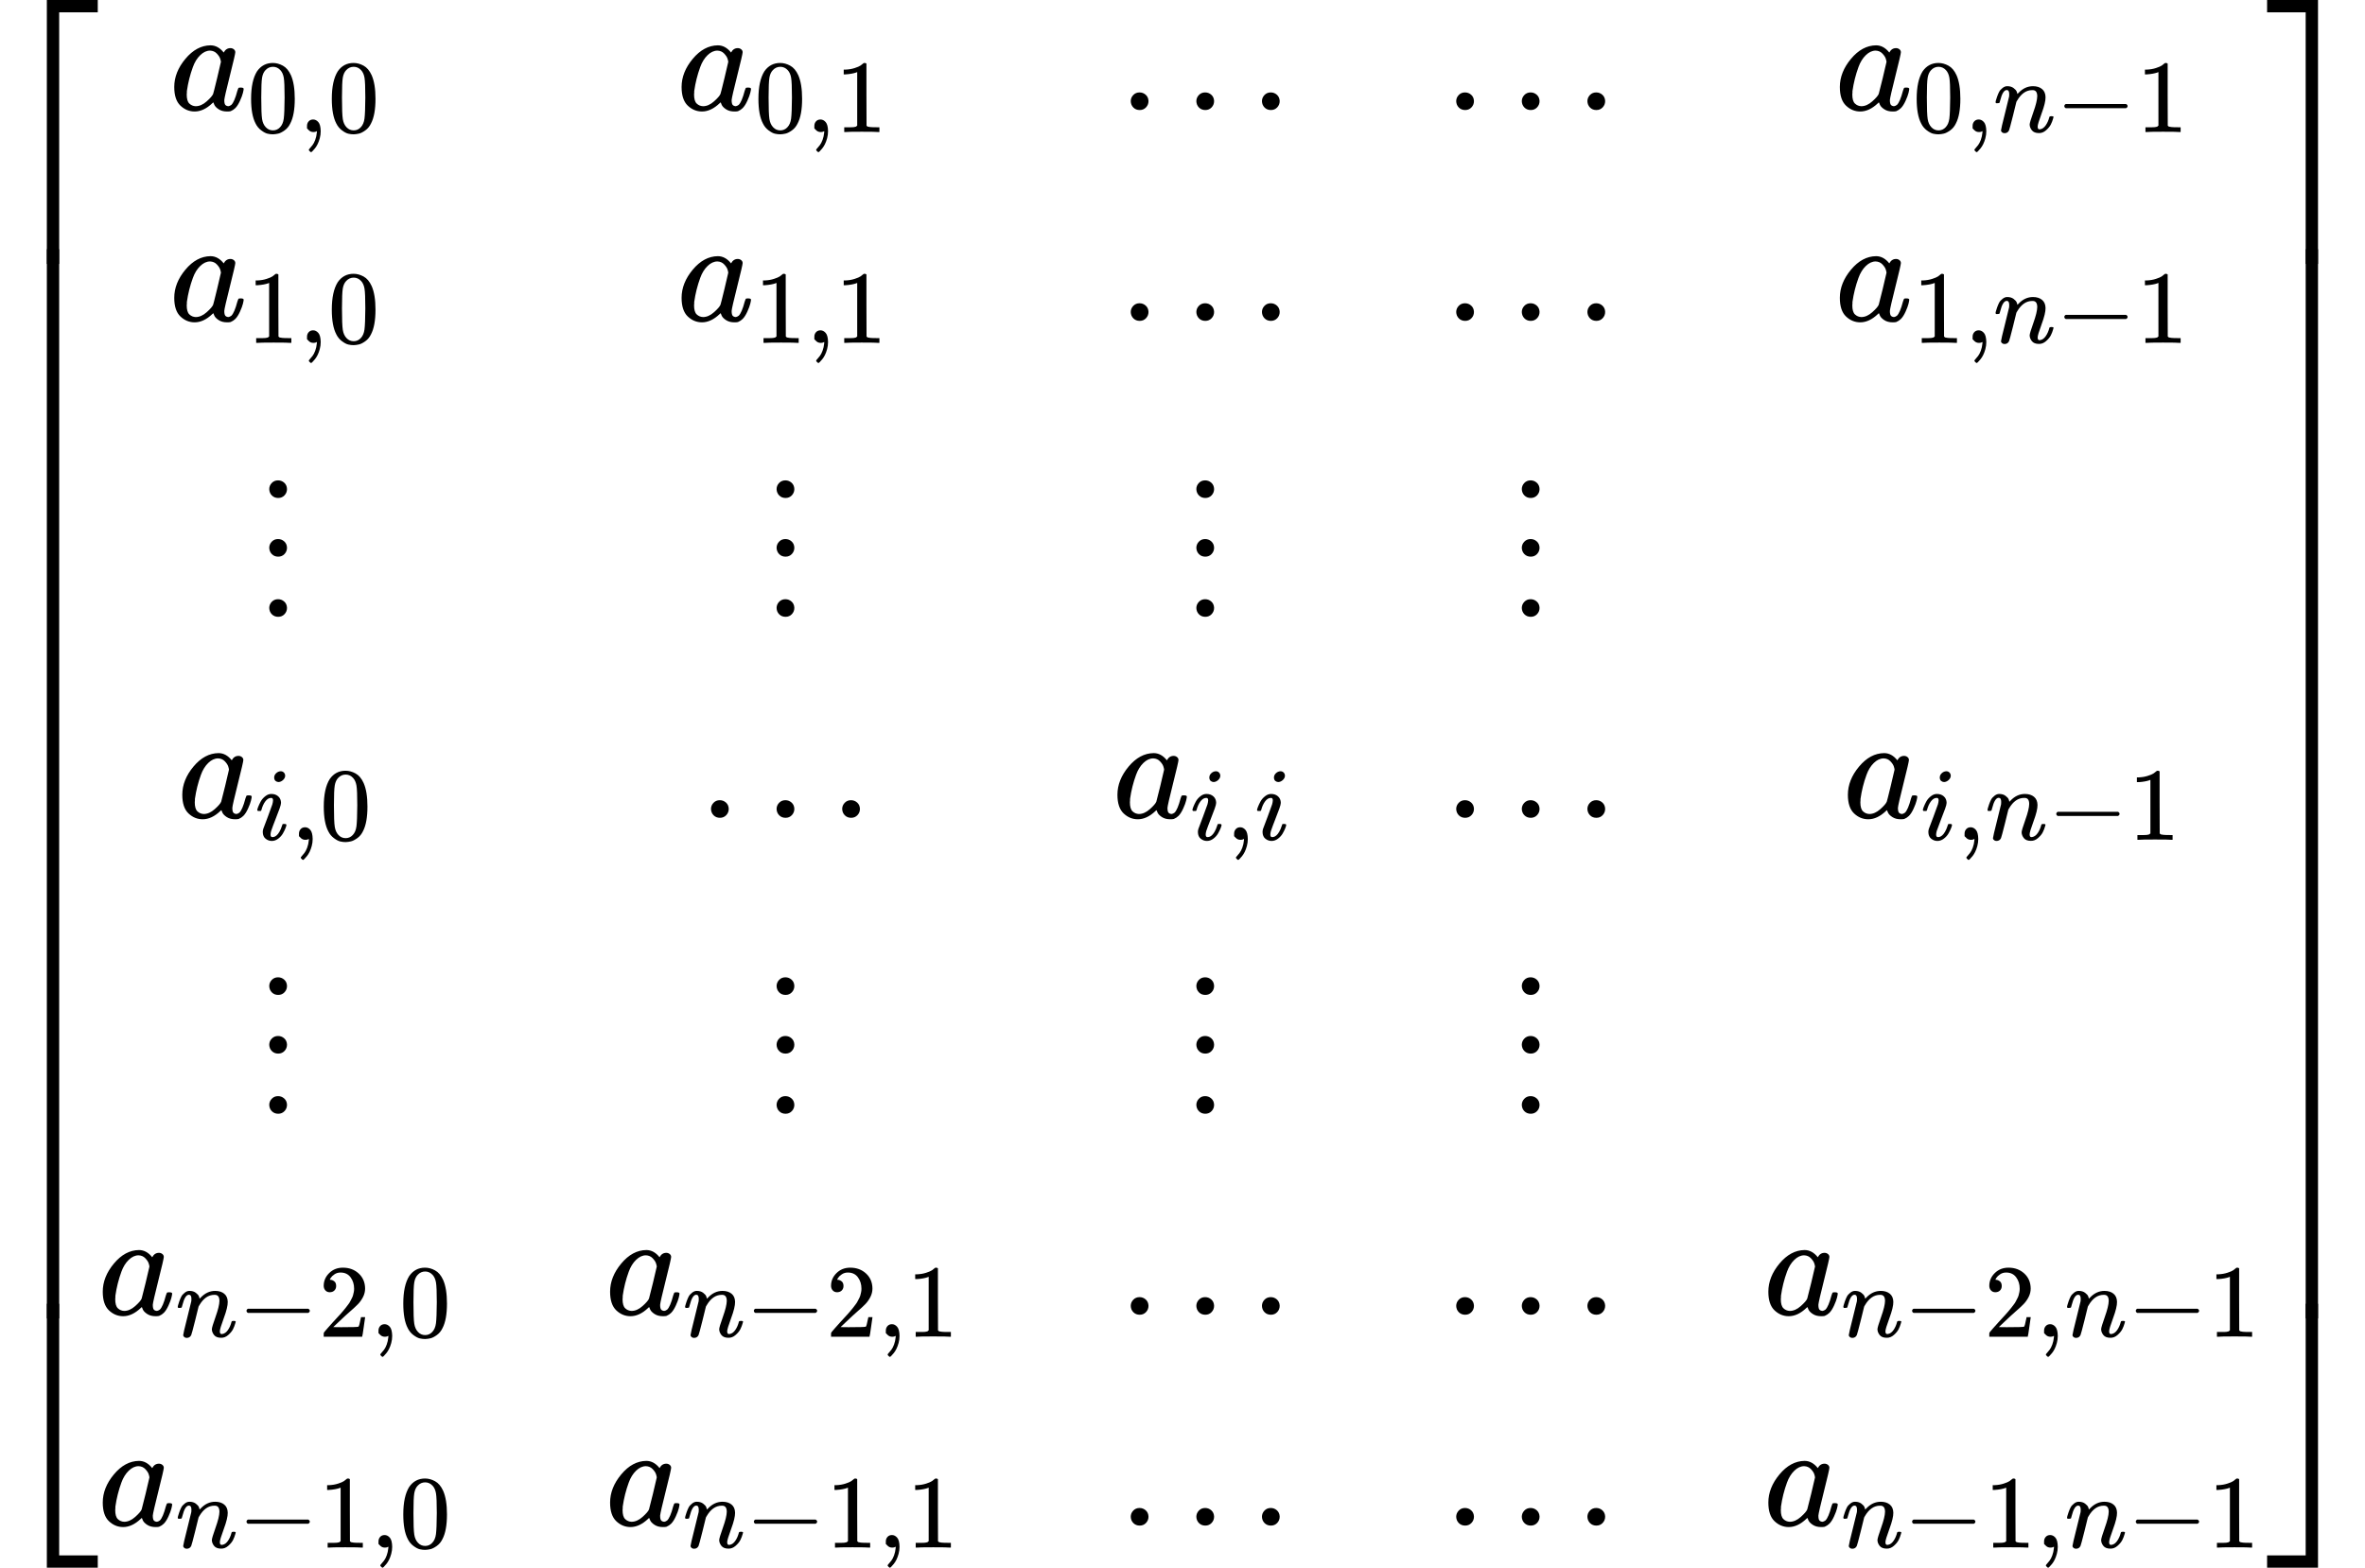 <?xml version="1.0" encoding="UTF-8" standalone="no" ?>
<svg xmlns="http://www.w3.org/2000/svg" width="36.46ex" height="24.176ex" viewBox="0 -5592.9 16115.1 10685.9" xmlns:xlink="http://www.w3.org/1999/xlink" aria-hidden="true" style=""><defs><path id="MJX-57-TEX-S4-23A1" d="M319 -645V1154H666V1070H403V-645H319Z"></path><path id="MJX-57-TEX-S4-23A3" d="M319 -644V1155H403V-560H666V-644H319Z"></path><path id="MJX-57-TEX-S4-23A2" d="M319 0V602H403V0H319Z"></path><path id="MJX-57-TEX-I-1D44E" d="M33 157Q33 258 109 349T280 441Q331 441 370 392Q386 422 416 422Q429 422 439 414T449 394Q449 381 412 234T374 68Q374 43 381 35T402 26Q411 27 422 35Q443 55 463 131Q469 151 473 152Q475 153 483 153H487Q506 153 506 144Q506 138 501 117T481 63T449 13Q436 0 417 -8Q409 -10 393 -10Q359 -10 336 5T306 36L300 51Q299 52 296 50Q294 48 292 46Q233 -10 172 -10Q117 -10 75 30T33 157ZM351 328Q351 334 346 350T323 385T277 405Q242 405 210 374T160 293Q131 214 119 129Q119 126 119 118T118 106Q118 61 136 44T179 26Q217 26 254 59T298 110Q300 114 325 217T351 328Z"></path><path id="MJX-57-TEX-N-30" d="M96 585Q152 666 249 666Q297 666 345 640T423 548Q460 465 460 320Q460 165 417 83Q397 41 362 16T301 -15T250 -22Q224 -22 198 -16T137 16T82 83Q39 165 39 320Q39 494 96 585ZM321 597Q291 629 250 629Q208 629 178 597Q153 571 145 525T137 333Q137 175 145 125T181 46Q209 16 250 16Q290 16 318 46Q347 76 354 130T362 333Q362 478 354 524T321 597Z"></path><path id="MJX-57-TEX-N-2C" d="M78 35T78 60T94 103T137 121Q165 121 187 96T210 8Q210 -27 201 -60T180 -117T154 -158T130 -185T117 -194Q113 -194 104 -185T95 -172Q95 -168 106 -156T131 -126T157 -76T173 -3V9L172 8Q170 7 167 6T161 3T152 1T140 0Q113 0 96 17Z"></path><path id="MJX-57-TEX-N-31" d="M213 578L200 573Q186 568 160 563T102 556H83V602H102Q149 604 189 617T245 641T273 663Q275 666 285 666Q294 666 302 660V361L303 61Q310 54 315 52T339 48T401 46H427V0H416Q395 3 257 3Q121 3 100 0H88V46H114Q136 46 152 46T177 47T193 50T201 52T207 57T213 61V578Z"></path><path id="MJX-57-TEX-N-2026" d="M78 60Q78 84 95 102T138 120Q162 120 180 104T199 61Q199 36 182 18T139 0T96 17T78 60ZM525 60Q525 84 542 102T585 120Q609 120 627 104T646 61Q646 36 629 18T586 0T543 17T525 60ZM972 60Q972 84 989 102T1032 120Q1056 120 1074 104T1093 61Q1093 36 1076 18T1033 0T990 17T972 60Z"></path><path id="MJX-57-TEX-I-1D45B" d="M21 287Q22 293 24 303T36 341T56 388T89 425T135 442Q171 442 195 424T225 390T231 369Q231 367 232 367L243 378Q304 442 382 442Q436 442 469 415T503 336T465 179T427 52Q427 26 444 26Q450 26 453 27Q482 32 505 65T540 145Q542 153 560 153Q580 153 580 145Q580 144 576 130Q568 101 554 73T508 17T439 -10Q392 -10 371 17T350 73Q350 92 386 193T423 345Q423 404 379 404H374Q288 404 229 303L222 291L189 157Q156 26 151 16Q138 -11 108 -11Q95 -11 87 -5T76 7T74 17Q74 30 112 180T152 343Q153 348 153 366Q153 405 129 405Q91 405 66 305Q60 285 60 284Q58 278 41 278H27Q21 284 21 287Z"></path><path id="MJX-57-TEX-N-2212" d="M84 237T84 250T98 270H679Q694 262 694 250T679 230H98Q84 237 84 250Z"></path><path id="MJX-57-TEX-N-22EE" d="M78 30Q78 54 95 72T138 90Q162 90 180 74T199 31Q199 6 182 -12T139 -30T96 -13T78 30ZM78 440Q78 464 95 482T138 500Q162 500 180 484T199 441Q199 416 182 398T139 380T96 397T78 440ZM78 840Q78 864 95 882T138 900Q162 900 180 884T199 841Q199 816 182 798T139 780T96 797T78 840Z"></path><path id="MJX-57-TEX-I-1D456" d="M184 600Q184 624 203 642T247 661Q265 661 277 649T290 619Q290 596 270 577T226 557Q211 557 198 567T184 600ZM21 287Q21 295 30 318T54 369T98 420T158 442Q197 442 223 419T250 357Q250 340 236 301T196 196T154 83Q149 61 149 51Q149 26 166 26Q175 26 185 29T208 43T235 78T260 137Q263 149 265 151T282 153Q302 153 302 143Q302 135 293 112T268 61T223 11T161 -11Q129 -11 102 10T74 74Q74 91 79 106T122 220Q160 321 166 341T173 380Q173 404 156 404H154Q124 404 99 371T61 287Q60 286 59 284T58 281T56 279T53 278T49 278T41 278H27Q21 284 21 287Z"></path><path id="MJX-57-TEX-N-32" d="M109 429Q82 429 66 447T50 491Q50 562 103 614T235 666Q326 666 387 610T449 465Q449 422 429 383T381 315T301 241Q265 210 201 149L142 93L218 92Q375 92 385 97Q392 99 409 186V189H449V186Q448 183 436 95T421 3V0H50V19V31Q50 38 56 46T86 81Q115 113 136 137Q145 147 170 174T204 211T233 244T261 278T284 308T305 340T320 369T333 401T340 431T343 464Q343 527 309 573T212 619Q179 619 154 602T119 569T109 550Q109 549 114 549Q132 549 151 535T170 489Q170 464 154 447T109 429Z"></path><path id="MJX-57-TEX-S4-23A4" d="M0 1070V1154H347V-645H263V1070H0Z"></path><path id="MJX-57-TEX-S4-23A6" d="M263 -560V1155H347V-644H0V-560H263Z"></path><path id="MJX-57-TEX-S4-23A5" d="M263 0V602H347V0H263Z"></path></defs><g stroke="currentColor" fill="currentColor" stroke-width="0" transform="matrix(1 0 0 -1 0 0)"><g data-mml-node="math"><g data-mml-node="mrow"><g data-mml-node="mo"><use xlink:href="#MJX-57-TEX-S4-23A1" transform="translate(0, 4438.9)"></use><use xlink:href="#MJX-57-TEX-S4-23A3" transform="translate(0, -4448.9)"></use><svg width="667" height="7287.9" y="-3393.9" x="0" viewBox="0 1822 667 7287.9"><use xlink:href="#MJX-57-TEX-S4-23A2" transform="scale(1, 18.159)"></use></svg></g><g data-mml-node="mtable" transform="translate(667, 0)"><g data-mml-node="mtr" transform="translate(0, 4842.9)"><g data-mml-node="mtd" transform="translate(487.2, 0)"><g data-mml-node="msub"><g data-mml-node="mi"><use xlink:href="#MJX-57-TEX-I-1D44E"></use></g><g data-mml-node="TeXAtom" transform="translate(529, -150) scale(0.707)" data-mjx-texclass="ORD"><g data-mml-node="mn"><use xlink:href="#MJX-57-TEX-N-30"></use></g><g data-mml-node="mo" transform="translate(500, 0)"><use xlink:href="#MJX-57-TEX-N-2C"></use></g><g data-mml-node="mn" transform="translate(778, 0)"><use xlink:href="#MJX-57-TEX-N-30"></use></g></g></g></g><g data-mml-node="mtd" transform="translate(3944.3, 0)"><g data-mml-node="msub"><g data-mml-node="mi"><use xlink:href="#MJX-57-TEX-I-1D44E"></use></g><g data-mml-node="TeXAtom" transform="translate(529, -150) scale(0.707)" data-mjx-texclass="ORD"><g data-mml-node="mn"><use xlink:href="#MJX-57-TEX-N-30"></use></g><g data-mml-node="mo" transform="translate(500, 0)"><use xlink:href="#MJX-57-TEX-N-2C"></use></g><g data-mml-node="mn" transform="translate(778, 0)"><use xlink:href="#MJX-57-TEX-N-31"></use></g></g></g></g><g data-mml-node="mtd" transform="translate(6959.9, 0)"><g data-mml-node="mo"><use xlink:href="#MJX-57-TEX-N-2026"></use></g></g><g data-mml-node="mtd" transform="translate(9177.6, 0)"><g data-mml-node="mo"><use xlink:href="#MJX-57-TEX-N-2026"></use></g></g><g data-mml-node="mtd" transform="translate(11836.8, 0)"><g data-mml-node="msub"><g data-mml-node="mi"><use xlink:href="#MJX-57-TEX-I-1D44E"></use></g><g data-mml-node="TeXAtom" transform="translate(529, -150) scale(0.707)" data-mjx-texclass="ORD"><g data-mml-node="mn"><use xlink:href="#MJX-57-TEX-N-30"></use></g><g data-mml-node="mo" transform="translate(500, 0)"><use xlink:href="#MJX-57-TEX-N-2C"></use></g><g data-mml-node="mi" transform="translate(778, 0)"><use xlink:href="#MJX-57-TEX-I-1D45B"></use></g><g data-mml-node="mo" transform="translate(1378, 0)"><use xlink:href="#MJX-57-TEX-N-2212"></use></g><g data-mml-node="mn" transform="translate(2156, 0)"><use xlink:href="#MJX-57-TEX-N-31"></use></g></g></g></g></g><g data-mml-node="mtr" transform="translate(0, 3405.8)"><g data-mml-node="mtd" transform="translate(487.2, 0)"><g data-mml-node="msub"><g data-mml-node="mi"><use xlink:href="#MJX-57-TEX-I-1D44E"></use></g><g data-mml-node="TeXAtom" transform="translate(529, -150) scale(0.707)" data-mjx-texclass="ORD"><g data-mml-node="mn"><use xlink:href="#MJX-57-TEX-N-31"></use></g><g data-mml-node="mo" transform="translate(500, 0)"><use xlink:href="#MJX-57-TEX-N-2C"></use></g><g data-mml-node="mn" transform="translate(778, 0)"><use xlink:href="#MJX-57-TEX-N-30"></use></g></g></g></g><g data-mml-node="mtd" transform="translate(3944.3, 0)"><g data-mml-node="msub"><g data-mml-node="mi"><use xlink:href="#MJX-57-TEX-I-1D44E"></use></g><g data-mml-node="TeXAtom" transform="translate(529, -150) scale(0.707)" data-mjx-texclass="ORD"><g data-mml-node="mn"><use xlink:href="#MJX-57-TEX-N-31"></use></g><g data-mml-node="mo" transform="translate(500, 0)"><use xlink:href="#MJX-57-TEX-N-2C"></use></g><g data-mml-node="mn" transform="translate(778, 0)"><use xlink:href="#MJX-57-TEX-N-31"></use></g></g></g></g><g data-mml-node="mtd" transform="translate(6959.9, 0)"><g data-mml-node="mo"><use xlink:href="#MJX-57-TEX-N-2026"></use></g></g><g data-mml-node="mtd" transform="translate(9177.6, 0)"><g data-mml-node="mo"><use xlink:href="#MJX-57-TEX-N-2026"></use></g></g><g data-mml-node="mtd" transform="translate(11836.8, 0)"><g data-mml-node="msub"><g data-mml-node="mi"><use xlink:href="#MJX-57-TEX-I-1D44E"></use></g><g data-mml-node="TeXAtom" transform="translate(529, -150) scale(0.707)" data-mjx-texclass="ORD"><g data-mml-node="mn"><use xlink:href="#MJX-57-TEX-N-31"></use></g><g data-mml-node="mo" transform="translate(500, 0)"><use xlink:href="#MJX-57-TEX-N-2C"></use></g><g data-mml-node="mi" transform="translate(778, 0)"><use xlink:href="#MJX-57-TEX-I-1D45B"></use></g><g data-mml-node="mo" transform="translate(1378, 0)"><use xlink:href="#MJX-57-TEX-N-2212"></use></g><g data-mml-node="mn" transform="translate(2156, 0)"><use xlink:href="#MJX-57-TEX-N-31"></use></g></g></g></g></g><g data-mml-node="mtr" transform="translate(0, 1418.6)"><g data-mml-node="mtd" transform="translate(1089.5, 0)"><g data-mml-node="TeXAtom" data-mjx-texclass="ORD"><g data-mml-node="mo"><use xlink:href="#MJX-57-TEX-N-22EE"></use></g></g></g><g data-mml-node="mtd" transform="translate(4546.6, 0)"><g data-mml-node="TeXAtom" data-mjx-texclass="ORD"><g data-mml-node="mo"><use xlink:href="#MJX-57-TEX-N-22EE"></use></g></g></g><g data-mml-node="mtd" transform="translate(7406.9, 0)"><g data-mml-node="TeXAtom" data-mjx-texclass="ORD"><g data-mml-node="mo"><use xlink:href="#MJX-57-TEX-N-22EE"></use></g></g></g><g data-mml-node="mtd" transform="translate(9624.6, 0)"><g data-mml-node="TeXAtom" data-mjx-texclass="ORD"><g data-mml-node="mo"><use xlink:href="#MJX-57-TEX-N-22EE"></use></g></g></g></g><g data-mml-node="mtr" transform="translate(0, 18.6)"><g data-mml-node="mtd" transform="translate(542, 0)"><g data-mml-node="msub"><g data-mml-node="mi"><use xlink:href="#MJX-57-TEX-I-1D44E"></use></g><g data-mml-node="TeXAtom" transform="translate(529, -150) scale(0.707)" data-mjx-texclass="ORD"><g data-mml-node="mi"><use xlink:href="#MJX-57-TEX-I-1D456"></use></g><g data-mml-node="mo" transform="translate(345, 0)"><use xlink:href="#MJX-57-TEX-N-2C"></use></g><g data-mml-node="mn" transform="translate(623, 0)"><use xlink:href="#MJX-57-TEX-N-30"></use></g></g></g></g><g data-mml-node="mtd" transform="translate(4099.6, 0)"><g data-mml-node="mo"><use xlink:href="#MJX-57-TEX-N-2026"></use></g></g><g data-mml-node="mtd" transform="translate(6914.2, 0)"><g data-mml-node="msub"><g data-mml-node="mi"><use xlink:href="#MJX-57-TEX-I-1D44E"></use></g><g data-mml-node="TeXAtom" transform="translate(529, -150) scale(0.707)" data-mjx-texclass="ORD"><g data-mml-node="mi"><use xlink:href="#MJX-57-TEX-I-1D456"></use></g><g data-mml-node="mo" transform="translate(345, 0)"><use xlink:href="#MJX-57-TEX-N-2C"></use></g><g data-mml-node="mi" transform="translate(623, 0)"><use xlink:href="#MJX-57-TEX-I-1D456"></use></g></g></g></g><g data-mml-node="mtd" transform="translate(9177.6, 0)"><g data-mml-node="mo"><use xlink:href="#MJX-57-TEX-N-2026"></use></g></g><g data-mml-node="mtd" transform="translate(11891.6, 0)"><g data-mml-node="msub"><g data-mml-node="mi"><use xlink:href="#MJX-57-TEX-I-1D44E"></use></g><g data-mml-node="TeXAtom" transform="translate(529, -150) scale(0.707)" data-mjx-texclass="ORD"><g data-mml-node="mi"><use xlink:href="#MJX-57-TEX-I-1D456"></use></g><g data-mml-node="mo" transform="translate(345, 0)"><use xlink:href="#MJX-57-TEX-N-2C"></use></g><g data-mml-node="mi" transform="translate(623, 0)"><use xlink:href="#MJX-57-TEX-I-1D45B"></use></g><g data-mml-node="mo" transform="translate(1223, 0)"><use xlink:href="#MJX-57-TEX-N-2212"></use></g><g data-mml-node="mn" transform="translate(2001, 0)"><use xlink:href="#MJX-57-TEX-N-31"></use></g></g></g></g></g><g data-mml-node="mtr" transform="translate(0, -1968.6)"><g data-mml-node="mtd" transform="translate(1089.5, 0)"><g data-mml-node="TeXAtom" data-mjx-texclass="ORD"><g data-mml-node="mo"><use xlink:href="#MJX-57-TEX-N-22EE"></use></g></g></g><g data-mml-node="mtd" transform="translate(4546.6, 0)"><g data-mml-node="TeXAtom" data-mjx-texclass="ORD"><g data-mml-node="mo"><use xlink:href="#MJX-57-TEX-N-22EE"></use></g></g></g><g data-mml-node="mtd" transform="translate(7406.9, 0)"><g data-mml-node="TeXAtom" data-mjx-texclass="ORD"><g data-mml-node="mo"><use xlink:href="#MJX-57-TEX-N-22EE"></use></g></g></g><g data-mml-node="mtd" transform="translate(9624.6, 0)"><g data-mml-node="TeXAtom" data-mjx-texclass="ORD"><g data-mml-node="mo"><use xlink:href="#MJX-57-TEX-N-22EE"></use></g></g></g></g><g data-mml-node="mtr" transform="translate(0, -3368.6)"><g data-mml-node="mtd"><g data-mml-node="msub"><g data-mml-node="mi"><use xlink:href="#MJX-57-TEX-I-1D44E"></use></g><g data-mml-node="TeXAtom" transform="translate(529, -150) scale(0.707)" data-mjx-texclass="ORD"><g data-mml-node="mi"><use xlink:href="#MJX-57-TEX-I-1D45B"></use></g><g data-mml-node="mo" transform="translate(600, 0)"><use xlink:href="#MJX-57-TEX-N-2212"></use></g><g data-mml-node="mn" transform="translate(1378, 0)"><use xlink:href="#MJX-57-TEX-N-32"></use></g><g data-mml-node="mo" transform="translate(1878, 0)"><use xlink:href="#MJX-57-TEX-N-2C"></use></g><g data-mml-node="mn" transform="translate(2156, 0)"><use xlink:href="#MJX-57-TEX-N-30"></use></g></g></g></g><g data-mml-node="mtd" transform="translate(3457.1, 0)"><g data-mml-node="msub"><g data-mml-node="mi"><use xlink:href="#MJX-57-TEX-I-1D44E"></use></g><g data-mml-node="TeXAtom" transform="translate(529, -150) scale(0.707)" data-mjx-texclass="ORD"><g data-mml-node="mi"><use xlink:href="#MJX-57-TEX-I-1D45B"></use></g><g data-mml-node="mo" transform="translate(600, 0)"><use xlink:href="#MJX-57-TEX-N-2212"></use></g><g data-mml-node="mn" transform="translate(1378, 0)"><use xlink:href="#MJX-57-TEX-N-32"></use></g><g data-mml-node="mo" transform="translate(1878, 0)"><use xlink:href="#MJX-57-TEX-N-2C"></use></g><g data-mml-node="mn" transform="translate(2156, 0)"><use xlink:href="#MJX-57-TEX-N-31"></use></g></g></g></g><g data-mml-node="mtd" transform="translate(6959.9, 0)"><g data-mml-node="mo"><use xlink:href="#MJX-57-TEX-N-2026"></use></g></g><g data-mml-node="mtd" transform="translate(9177.6, 0)"><g data-mml-node="mo"><use xlink:href="#MJX-57-TEX-N-2026"></use></g></g><g data-mml-node="mtd" transform="translate(11349.6, 0)"><g data-mml-node="msub"><g data-mml-node="mi"><use xlink:href="#MJX-57-TEX-I-1D44E"></use></g><g data-mml-node="TeXAtom" transform="translate(529, -150) scale(0.707)" data-mjx-texclass="ORD"><g data-mml-node="mi"><use xlink:href="#MJX-57-TEX-I-1D45B"></use></g><g data-mml-node="mo" transform="translate(600, 0)"><use xlink:href="#MJX-57-TEX-N-2212"></use></g><g data-mml-node="mn" transform="translate(1378, 0)"><use xlink:href="#MJX-57-TEX-N-32"></use></g><g data-mml-node="mo" transform="translate(1878, 0)"><use xlink:href="#MJX-57-TEX-N-2C"></use></g><g data-mml-node="mi" transform="translate(2156, 0)"><use xlink:href="#MJX-57-TEX-I-1D45B"></use></g><g data-mml-node="mo" transform="translate(2756, 0)"><use xlink:href="#MJX-57-TEX-N-2212"></use></g><g data-mml-node="mn" transform="translate(3534, 0)"><use xlink:href="#MJX-57-TEX-N-31"></use></g></g></g></g></g><g data-mml-node="mtr" transform="translate(0, -4805.8)"><g data-mml-node="mtd"><g data-mml-node="msub"><g data-mml-node="mi"><use xlink:href="#MJX-57-TEX-I-1D44E"></use></g><g data-mml-node="TeXAtom" transform="translate(529, -150) scale(0.707)" data-mjx-texclass="ORD"><g data-mml-node="mi"><use xlink:href="#MJX-57-TEX-I-1D45B"></use></g><g data-mml-node="mo" transform="translate(600, 0)"><use xlink:href="#MJX-57-TEX-N-2212"></use></g><g data-mml-node="mn" transform="translate(1378, 0)"><use xlink:href="#MJX-57-TEX-N-31"></use></g><g data-mml-node="mo" transform="translate(1878, 0)"><use xlink:href="#MJX-57-TEX-N-2C"></use></g><g data-mml-node="mn" transform="translate(2156, 0)"><use xlink:href="#MJX-57-TEX-N-30"></use></g></g></g></g><g data-mml-node="mtd" transform="translate(3457.1, 0)"><g data-mml-node="msub"><g data-mml-node="mi"><use xlink:href="#MJX-57-TEX-I-1D44E"></use></g><g data-mml-node="TeXAtom" transform="translate(529, -150) scale(0.707)" data-mjx-texclass="ORD"><g data-mml-node="mi"><use xlink:href="#MJX-57-TEX-I-1D45B"></use></g><g data-mml-node="mo" transform="translate(600, 0)"><use xlink:href="#MJX-57-TEX-N-2212"></use></g><g data-mml-node="mn" transform="translate(1378, 0)"><use xlink:href="#MJX-57-TEX-N-31"></use></g><g data-mml-node="mo" transform="translate(1878, 0)"><use xlink:href="#MJX-57-TEX-N-2C"></use></g><g data-mml-node="mn" transform="translate(2156, 0)"><use xlink:href="#MJX-57-TEX-N-31"></use></g></g></g></g><g data-mml-node="mtd" transform="translate(6959.9, 0)"><g data-mml-node="mo"><use xlink:href="#MJX-57-TEX-N-2026"></use></g></g><g data-mml-node="mtd" transform="translate(9177.6, 0)"><g data-mml-node="mo"><use xlink:href="#MJX-57-TEX-N-2026"></use></g></g><g data-mml-node="mtd" transform="translate(11349.6, 0)"><g data-mml-node="msub"><g data-mml-node="mi"><use xlink:href="#MJX-57-TEX-I-1D44E"></use></g><g data-mml-node="TeXAtom" transform="translate(529, -150) scale(0.707)" data-mjx-texclass="ORD"><g data-mml-node="mi"><use xlink:href="#MJX-57-TEX-I-1D45B"></use></g><g data-mml-node="mo" transform="translate(600, 0)"><use xlink:href="#MJX-57-TEX-N-2212"></use></g><g data-mml-node="mn" transform="translate(1378, 0)"><use xlink:href="#MJX-57-TEX-N-31"></use></g><g data-mml-node="mo" transform="translate(1878, 0)"><use xlink:href="#MJX-57-TEX-N-2C"></use></g><g data-mml-node="mi" transform="translate(2156, 0)"><use xlink:href="#MJX-57-TEX-I-1D45B"></use></g><g data-mml-node="mo" transform="translate(2756, 0)"><use xlink:href="#MJX-57-TEX-N-2212"></use></g><g data-mml-node="mn" transform="translate(3534, 0)"><use xlink:href="#MJX-57-TEX-N-31"></use></g></g></g></g></g></g><g data-mml-node="mo" transform="translate(15448.1, 0)"><use xlink:href="#MJX-57-TEX-S4-23A4" transform="translate(0, 4438.9)"></use><use xlink:href="#MJX-57-TEX-S4-23A6" transform="translate(0, -4448.9)"></use><svg width="667" height="7287.9" y="-3393.9" x="0" viewBox="0 1822 667 7287.9"><use xlink:href="#MJX-57-TEX-S4-23A5" transform="scale(1, 18.159)"></use></svg></g></g></g></g></svg>